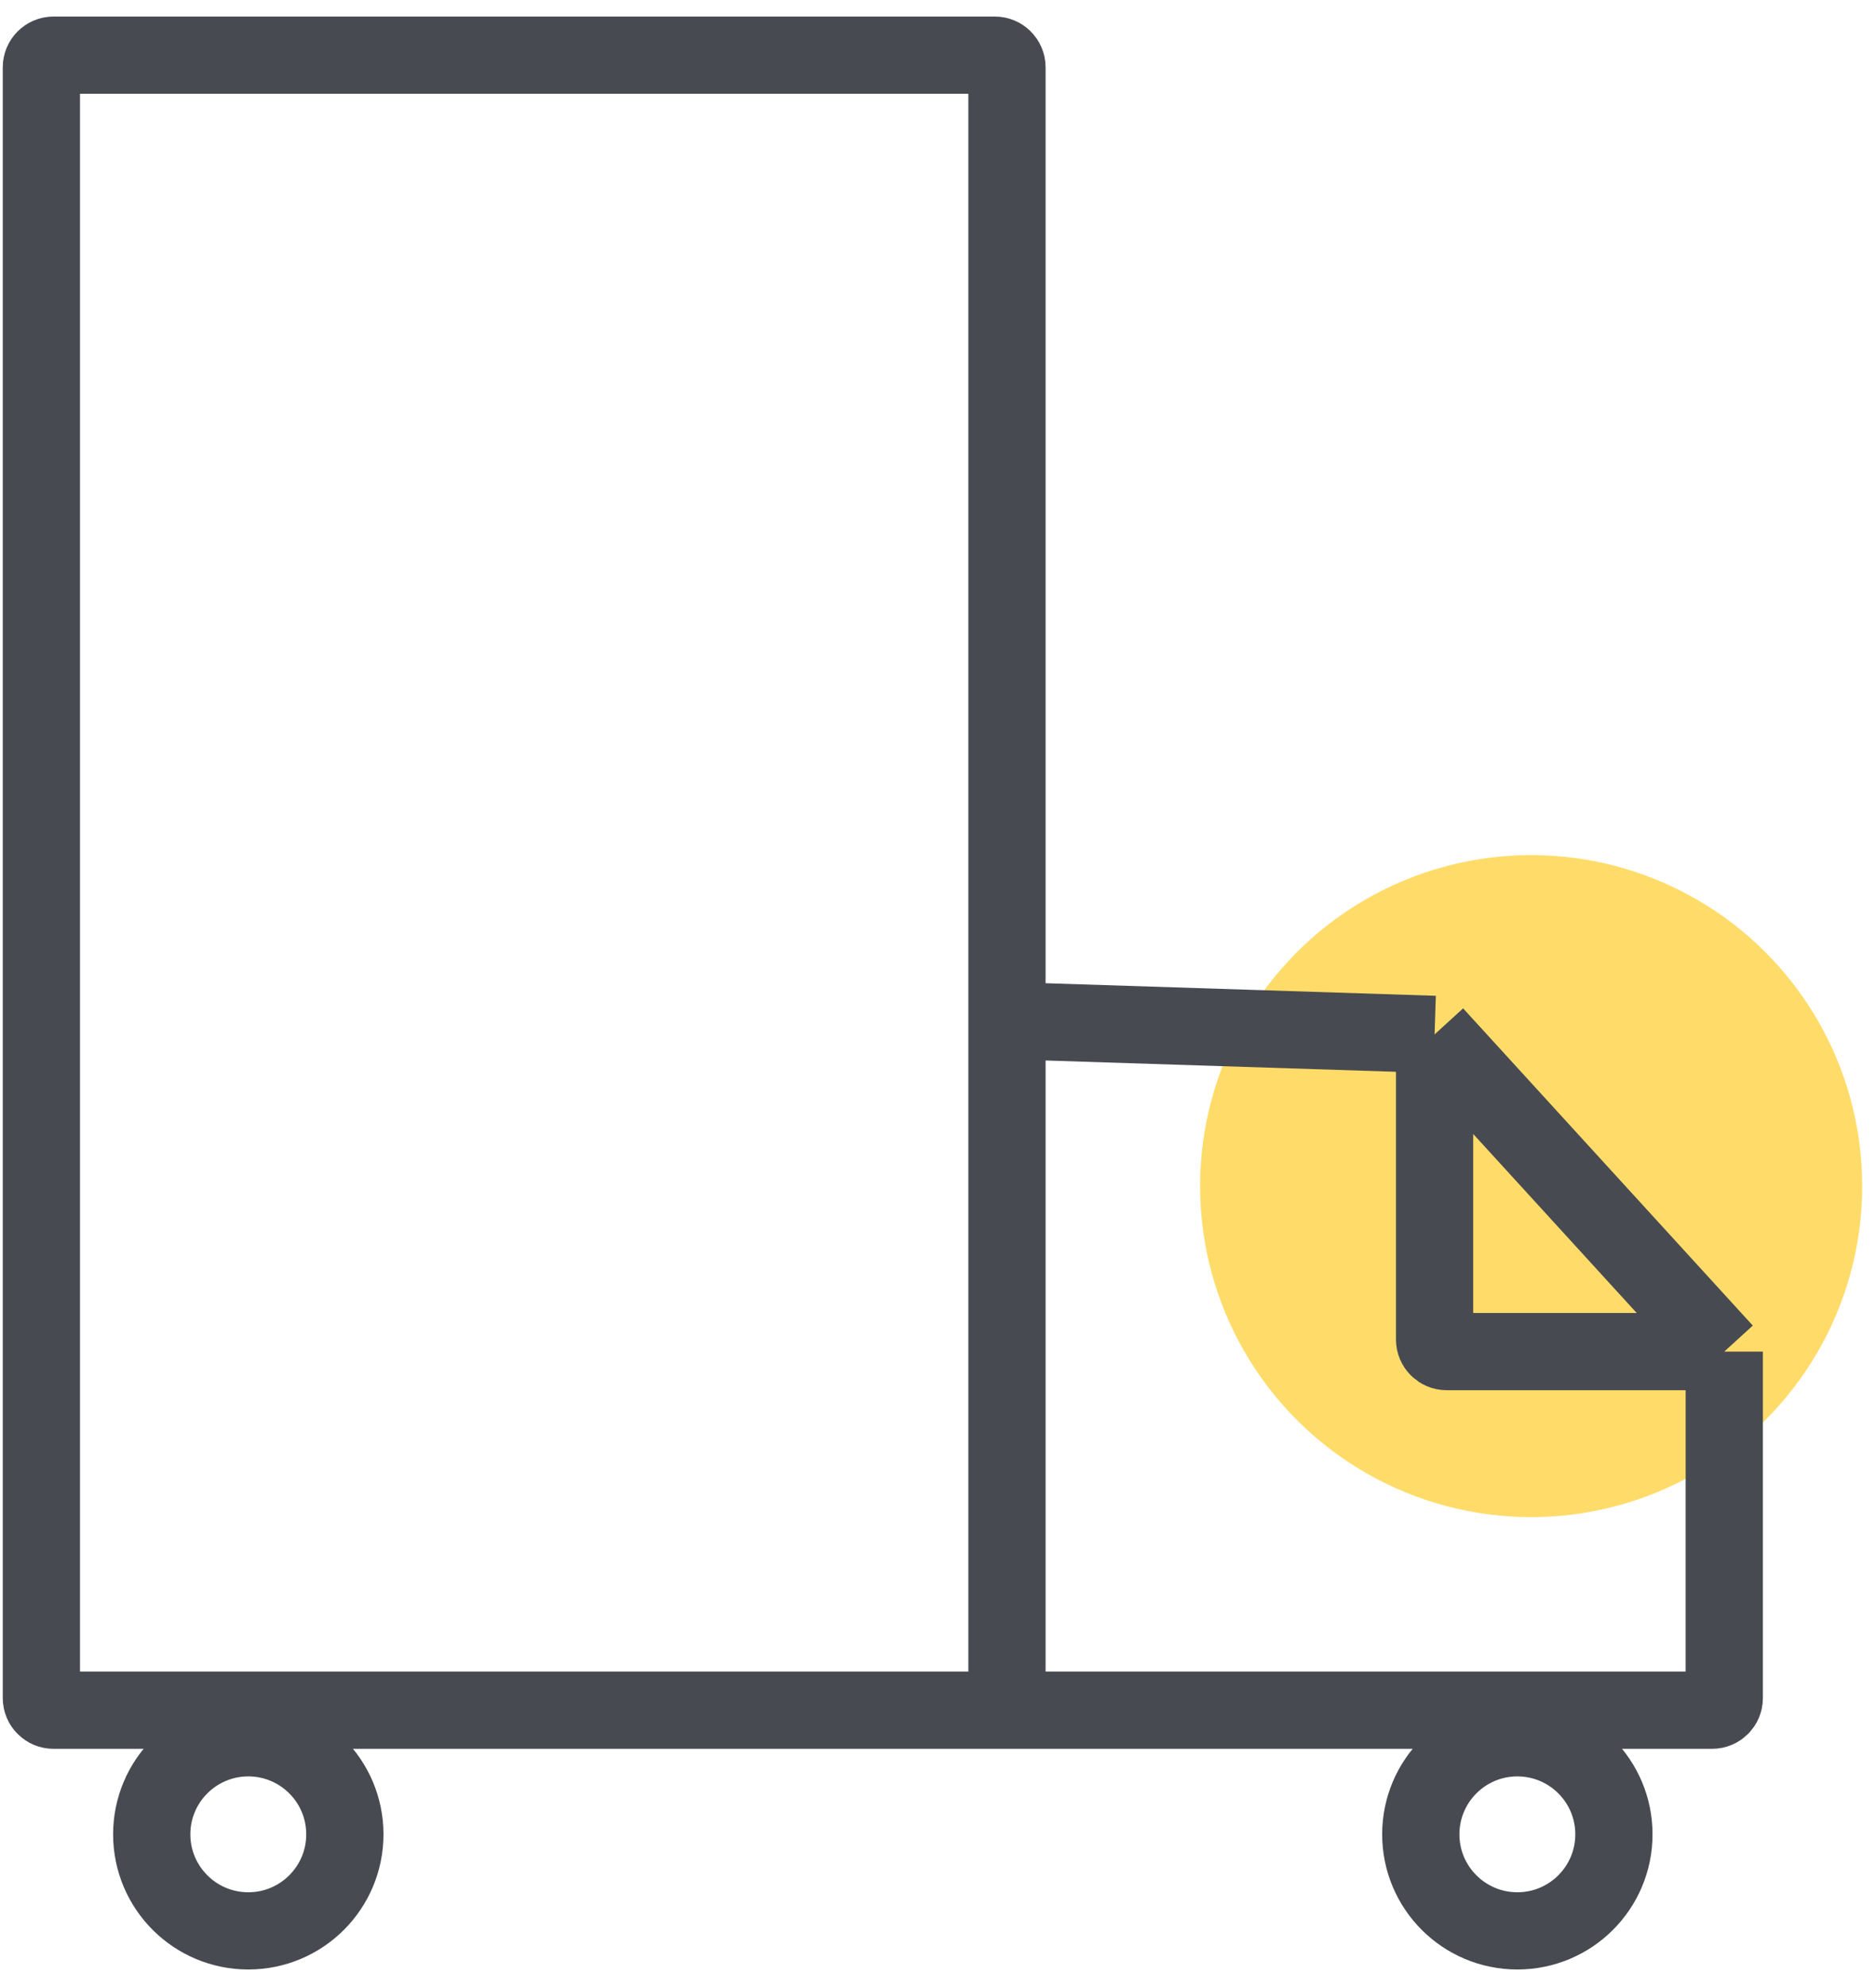 <svg width="68" height="72" viewBox="0 0 68 72" fill="none" xmlns="http://www.w3.org/2000/svg">
<circle cx="55.5" cy="43" r="12" fill="#FFDC69"/>
<path d="M36.5 62H1.94C1.697 62 1.5 61.803 1.5 61.56V2.44C1.5 2.197 1.697 2 1.94 2H20H36.06C36.303 2 36.5 2.197 36.5 2.44V37M36.5 62V37M36.5 62H62.06C62.303 62 62.5 61.803 62.5 61.56V49M52 37.5L36.5 37M52 37.5L57.25 43.25L62.5 49M52 37.5V43.25V48.56C52 48.803 52.197 49 52.44 49H62.5" stroke="#474A51" stroke-width="2.8"/>
<circle cx="9" cy="66.5" r="3.5" stroke="#474A51" stroke-width="2.8"/>
<circle cx="55" cy="66.5" r="3.5" stroke="#474A51" stroke-width="2.8"/>
</svg>
